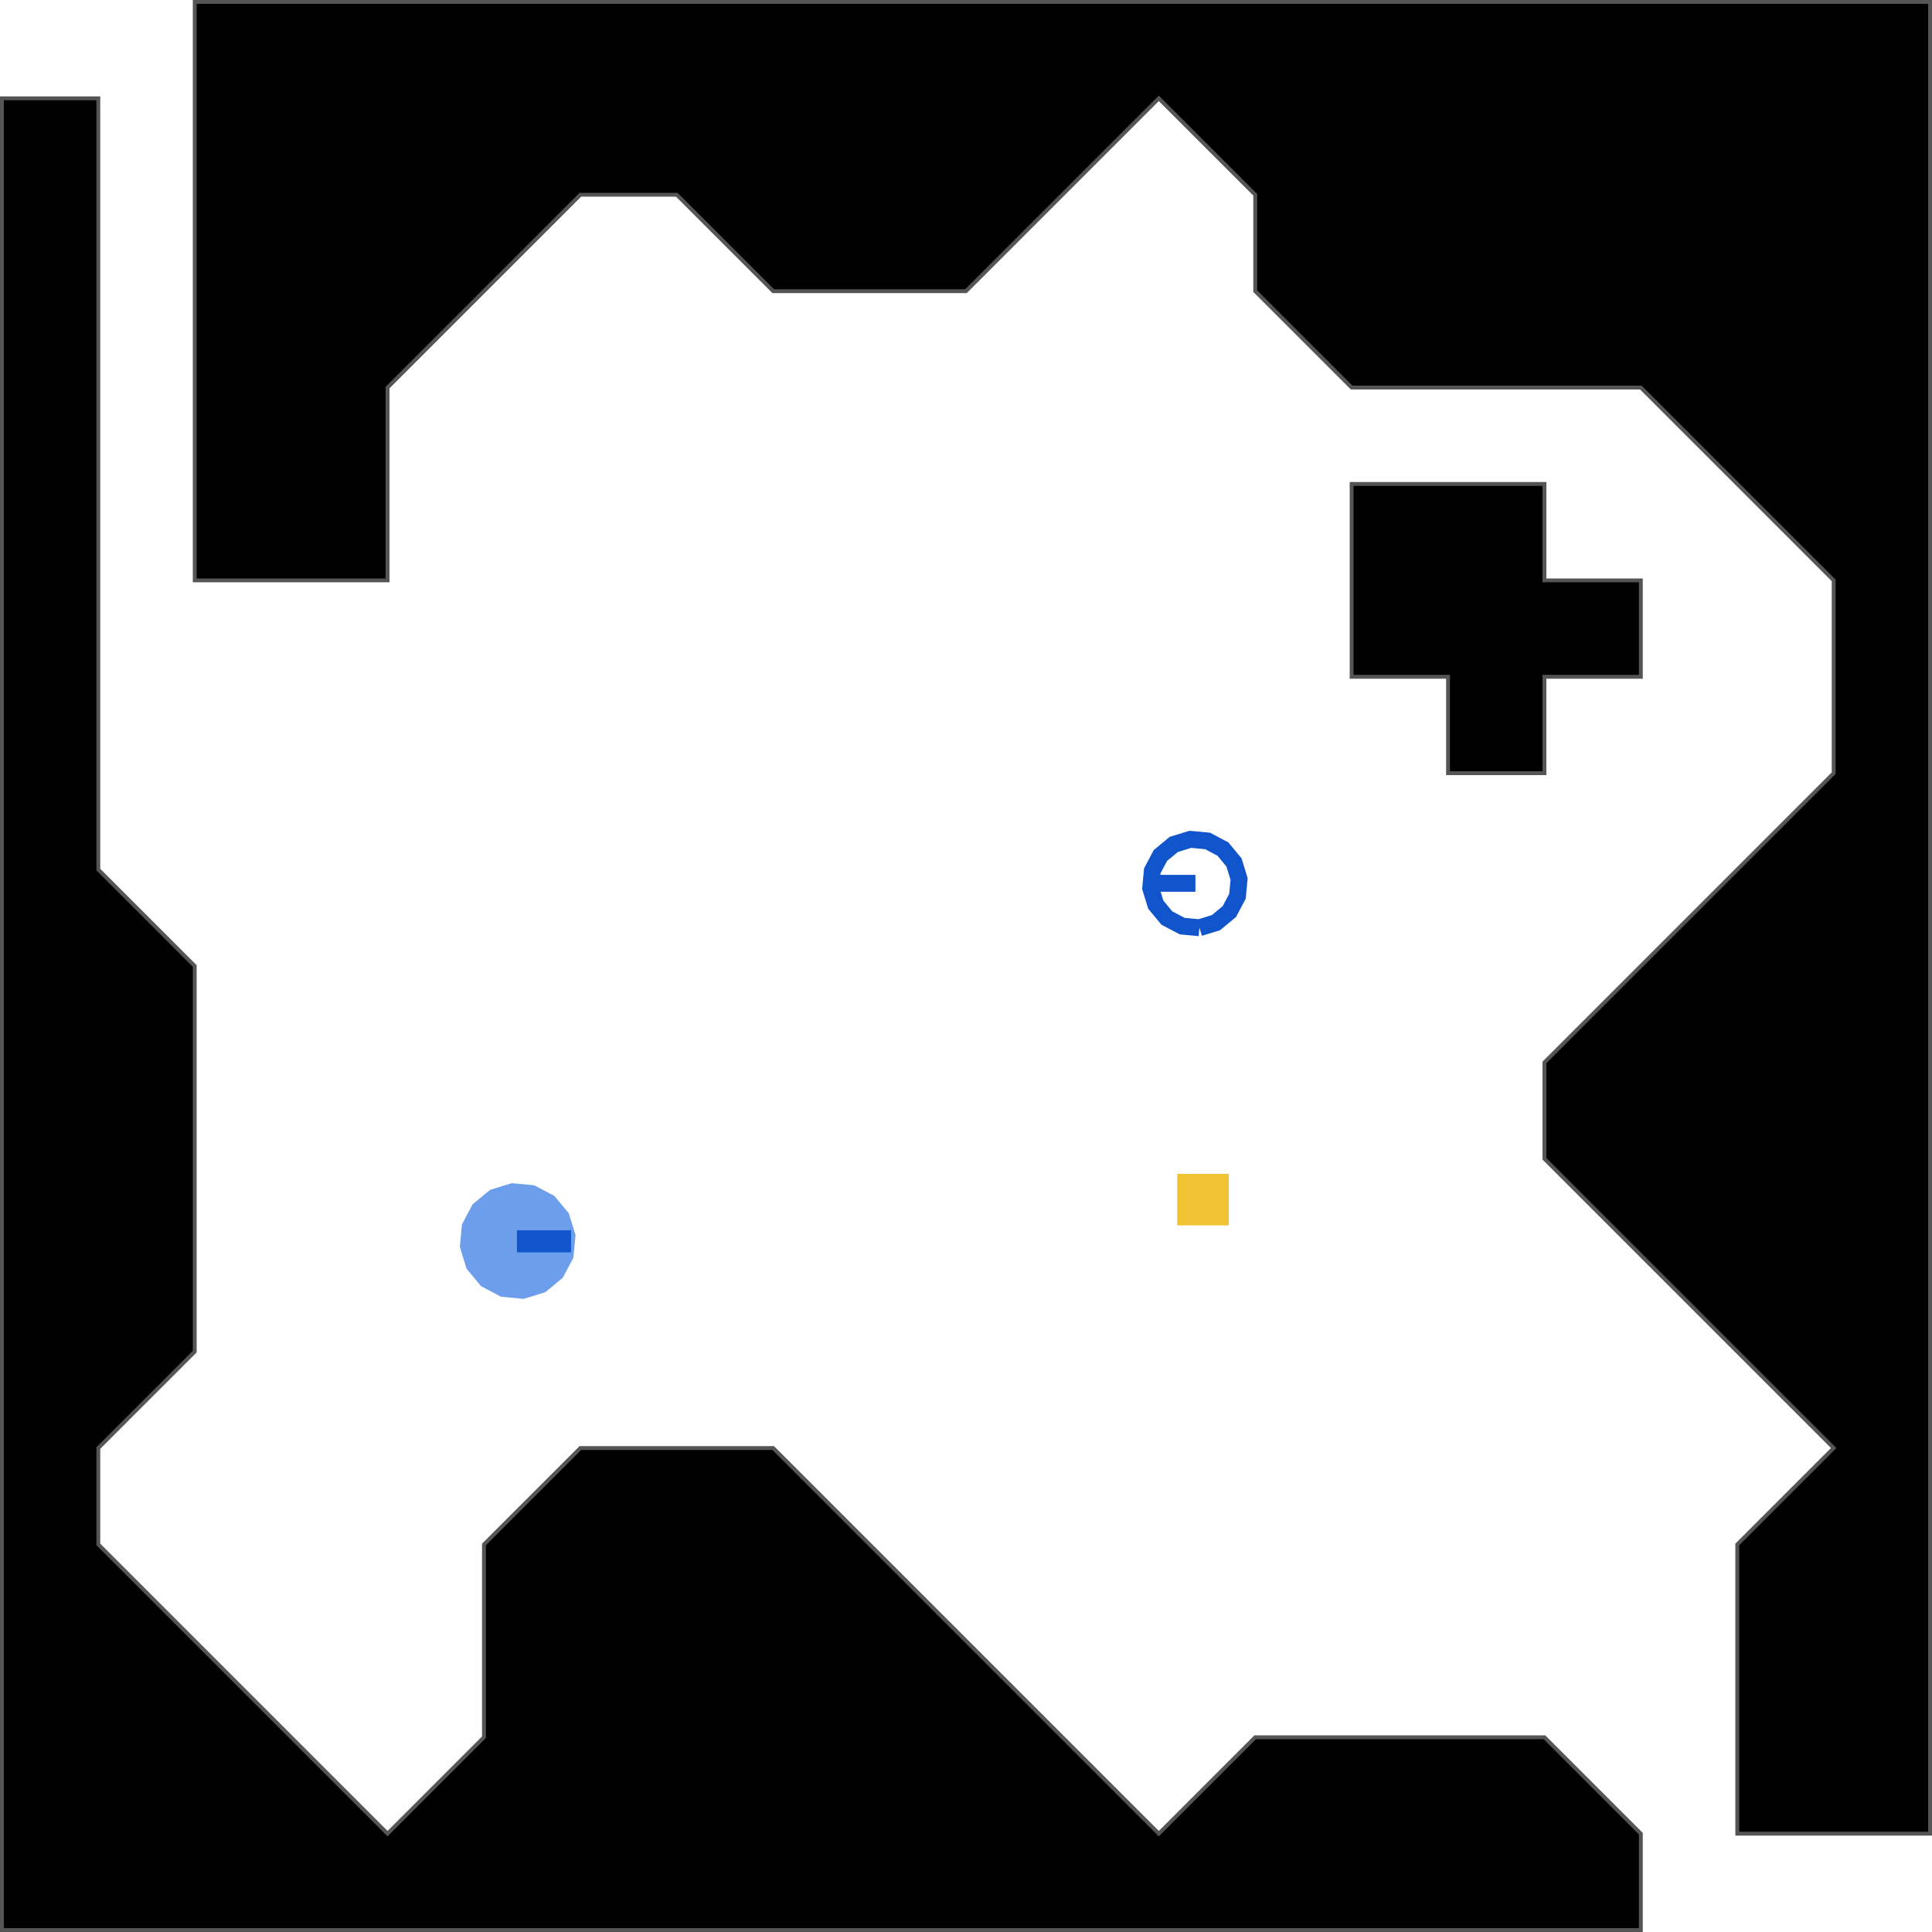 <?xml version="1.0" encoding="UTF-8" standalone="no"?>
<svg
   width="3000cm"
   height="3000cm"
   viewBox="0 0 3000 3000"
   version="1.1"
   id="svg8"
   sodipodi:docname="mapgen.svg"
   inkscape:version="1.1.2 (0a00cf5339, 2022-02-04)"
   xmlns:inkscape="http://www.inkscape.org/namespaces/inkscape"
   xmlns:sodipodi="http://sodipodi.sourceforge.net/DTD/sodipodi-0.dtd"
   xmlns="http://www.w3.org/2000/svg"
   xmlns:svg="http://www.w3.org/2000/svg">
  <defs
     id="defs12" />
  <sodipodi:namedview
     id="namedview10"
     pagecolor="#ffffff"
     bordercolor="#666666"
     borderopacity="1.0"
     inkscape:pageshadow="2"
     inkscape:pageopacity="0.0"
     inkscape:pagecheckerboard="0"
     showgrid="true"
     inkscape:zoom="0.01"
     inkscape:cx="49550"
     inkscape:cy="58450"
     inkscape:window-width="2490"
     inkscape:window-height="1376"
     inkscape:window-x="70"
     inkscape:window-y="27"
     inkscape:window-maximized="1"
     inkscape:current-layer="svg8"
     units="cm"
     inkscape:document-units="cm"
     scale-x="1"
     viewbox-width="50"
     fit-margin-top="0"
     fit-margin-left="0"
     fit-margin-right="0"
     fit-margin-bottom="0"
     viewbox-height="30" />
  <namo_config
     cell_size_cm="30.0">
    <agent
       agent_id="robot_0">
      <goal
         goal_id="goal_0" />
      <behavior
         type="stilman_2005_behavior">
        <parameters
            />
      </behavior>
    </agent>
  </namo_config>
  <path
     fill-rule="evenodd"
     fill="#000000"
     stroke="#555555"
     stroke-width="5.988"
     opacity="1"
     d="m 302.395,751.497 v 149.701 h 149.701 149.701 V 751.497 601.796 l 149.701,-149.701 149.701,-149.701 h 149.701 l 149.701,149.701 H 1350.299 1500 l 149.701,-149.701 149.701,-149.701 149.701,149.701 v 149.701 l 149.701,149.701 h 149.701 149.701 149.701 l 149.701,149.701 149.701,149.701 v 149.701 149.701 L 2697.605,1350.299 2547.904,1500 2398.204,1649.701 v 149.701 l 149.701,149.701 149.701,149.701 149.701,149.701 -149.701,149.701 v 149.701 149.701 149.701 h 149.701 149.701 V 2697.605 2547.904 2398.204 2248.503 2098.802 1949.102 1799.401 1649.701 1500 1350.299 1200.599 1050.898 901.198 751.497 601.796 452.096 302.395 152.695 2.994 H 2847.305 2697.605 2547.904 2398.204 2248.503 2098.802 1949.102 1799.401 1649.701 1500 1350.299 1200.599 1050.898 901.198 751.497 601.796 452.096 302.395 v 149.701 149.701 149.701 149.701 z"
     id="path2"
     type="wall" />
  <path
     fill-rule="evenodd"
     fill="#000000"
     stroke="#555555"
     stroke-width="5.988"
     opacity="1"
     d="m 2.994,2847.305 v 149.701 h 149.701 149.701 149.701 149.701 149.701 149.701 149.701 149.701 149.701 149.701 149.701 149.701 149.701 149.701 149.701 149.701 149.701 V 2847.305 L 2398.204,2697.605 H 2248.503 2098.802 1949.102 L 1799.401,2847.305 1649.701,2697.605 1500,2547.904 1350.299,2398.204 1200.599,2248.503 H 1050.898 901.198 L 751.497,2398.204 v 149.701 149.701 L 601.796,2847.305 452.096,2697.605 302.395,2547.904 152.695,2398.204 V 2248.503 l 149.701,-149.701 V 1949.102 1799.401 1649.701 1500 L 152.695,1350.299 V 1200.599 1050.898 901.198 751.497 601.796 452.096 302.395 152.695 H 2.994 v 149.701 149.701 149.701 149.701 149.701 149.701 149.701 149.701 149.701 149.701 149.701 149.701 149.701 149.701 149.701 149.701 149.701 z"
     id="path4"
     type="wall" />
  <path
     fill-rule="evenodd"
     fill="#000000"
     stroke="#555555"
     stroke-width="5.988"
     opacity="1"
     d="m 2098.802,901.198 v 149.701 h 149.701 v 149.701 h 149.701 v -149.701 h 149.701 V 901.198 H 2398.204 V 751.497 H 2248.503 2098.802 Z"
     id="path6"
     type="wall" />
  <g
     id="goal_0">
    <path
       style="fill:none;stroke:#1155cc;stroke-width:26.204;stroke-linecap:butt;stroke-linejoin:miter;stroke-miterlimit:10;stroke-dasharray:none;stroke-opacity:1"
       id="robot_0_goal_0_shape"
       type="shape"
       d="m 1862.473,1440.596 c 0,0 -26.809,-2.517 -26.809,-2.517 0,0 -23.805,-12.585 -23.805,-12.585 0,0 -17.177,-20.737 -17.177,-20.737 0,0 -7.934,-25.732 -7.934,-25.732 0,0 2.517,-26.809 2.517,-26.809 0,0 12.585,-23.805 12.585,-23.805 0,0 20.737,-17.177 20.737,-17.177 0,0 25.732,-7.934 25.732,-7.934 0,0 26.809,2.517 26.809,2.517 0,0 23.805,12.585 23.805,12.585 0,0 17.177,20.737 17.177,20.737 0,0 7.934,25.732 7.934,25.732 0,0 -2.517,26.809 -2.517,26.809 0,0 -12.585,23.805 -12.585,23.805 0,0 -20.737,17.177 -20.737,17.177 0,0 -25.732,7.934 -25.732,7.934"
       inkscape:connector-curvature="0" />
    <path
       style="fill:none;stroke:#1155cc;stroke-width:26.204;stroke-linecap:butt;stroke-linejoin:miter;stroke-miterlimit:10;stroke-dasharray:none;stroke-opacity:1"
       d="m 1856.24,1371.627 h -64.151"
       id="robot_0_goal_0_direction"
       inkscape:connector-curvature="0"
       sodipodi:nodetypes="cc"
       inkscape:label="#path4217"
       type="orientation" />
  </g>
  <g
     id="robot_0">
    <path
       style="fill:#6d9eeb;fill-opacity:1;stroke:none;stroke-width:0;stroke-linecap:square;stroke-miterlimit:10;stroke-opacity:1"
       id="robot_0_shape"
       type="shape"
       d="m 794.606,1837.244 c 0,0 35.078,3.294 35.078,3.294 0,0 31.147,16.466 31.147,16.466 0,0 22.475,27.132 22.475,27.132 0,0 10.381,33.668 10.381,33.668 0,0 -3.294,35.078 -3.294,35.078 0,0 -16.467,31.147 -16.467,31.147 0,0 -27.132,22.475 -27.132,22.475 0,0 -33.668,10.381 -33.668,10.381 0,0 -35.078,-3.294 -35.078,-3.294 0,0 -31.147,-16.466 -31.147,-16.466 0,0 -22.475,-27.132 -22.475,-27.132 0,0 -10.381,-33.668 -10.381,-33.668 0,0 3.294,-35.078 3.294,-35.078 0,0 16.467,-31.147 16.467,-31.147 0,0 27.132,-22.475 27.132,-22.475 0,0 33.668,-10.381 33.668,-10.381"
       inkscape:connector-curvature="0" />
    <path
       style="fill:none;stroke:#1155cc;stroke-width:34.286;stroke-linecap:butt;stroke-linejoin:miter;stroke-miterlimit:10;stroke-dasharray:none;stroke-opacity:1"
       d="m 802.761,1927.485 h 83.936"
       id="robot_0_direction"
       inkscape:connector-curvature="0"
       sodipodi:nodetypes="cc"
       inkscape:label="#path4217"
       type="orientation" />
  </g>
  <path
     inkscape:label="#path3336-6-0"
     style="fill:#f1c232;fill-opacity:1;stroke:none;stroke-width:4.267px;stroke-linecap:butt;stroke-linejoin:miter;stroke-miterlimit:10;stroke-opacity:1"
     d="m 1908.023,1822.731 h -80 v 80 h 80 z"
     id="movable_box"
     inkscape:connector-curvature="0"
     sodipodi:nodetypes="ccccc"
     type="movable" />
</svg>
